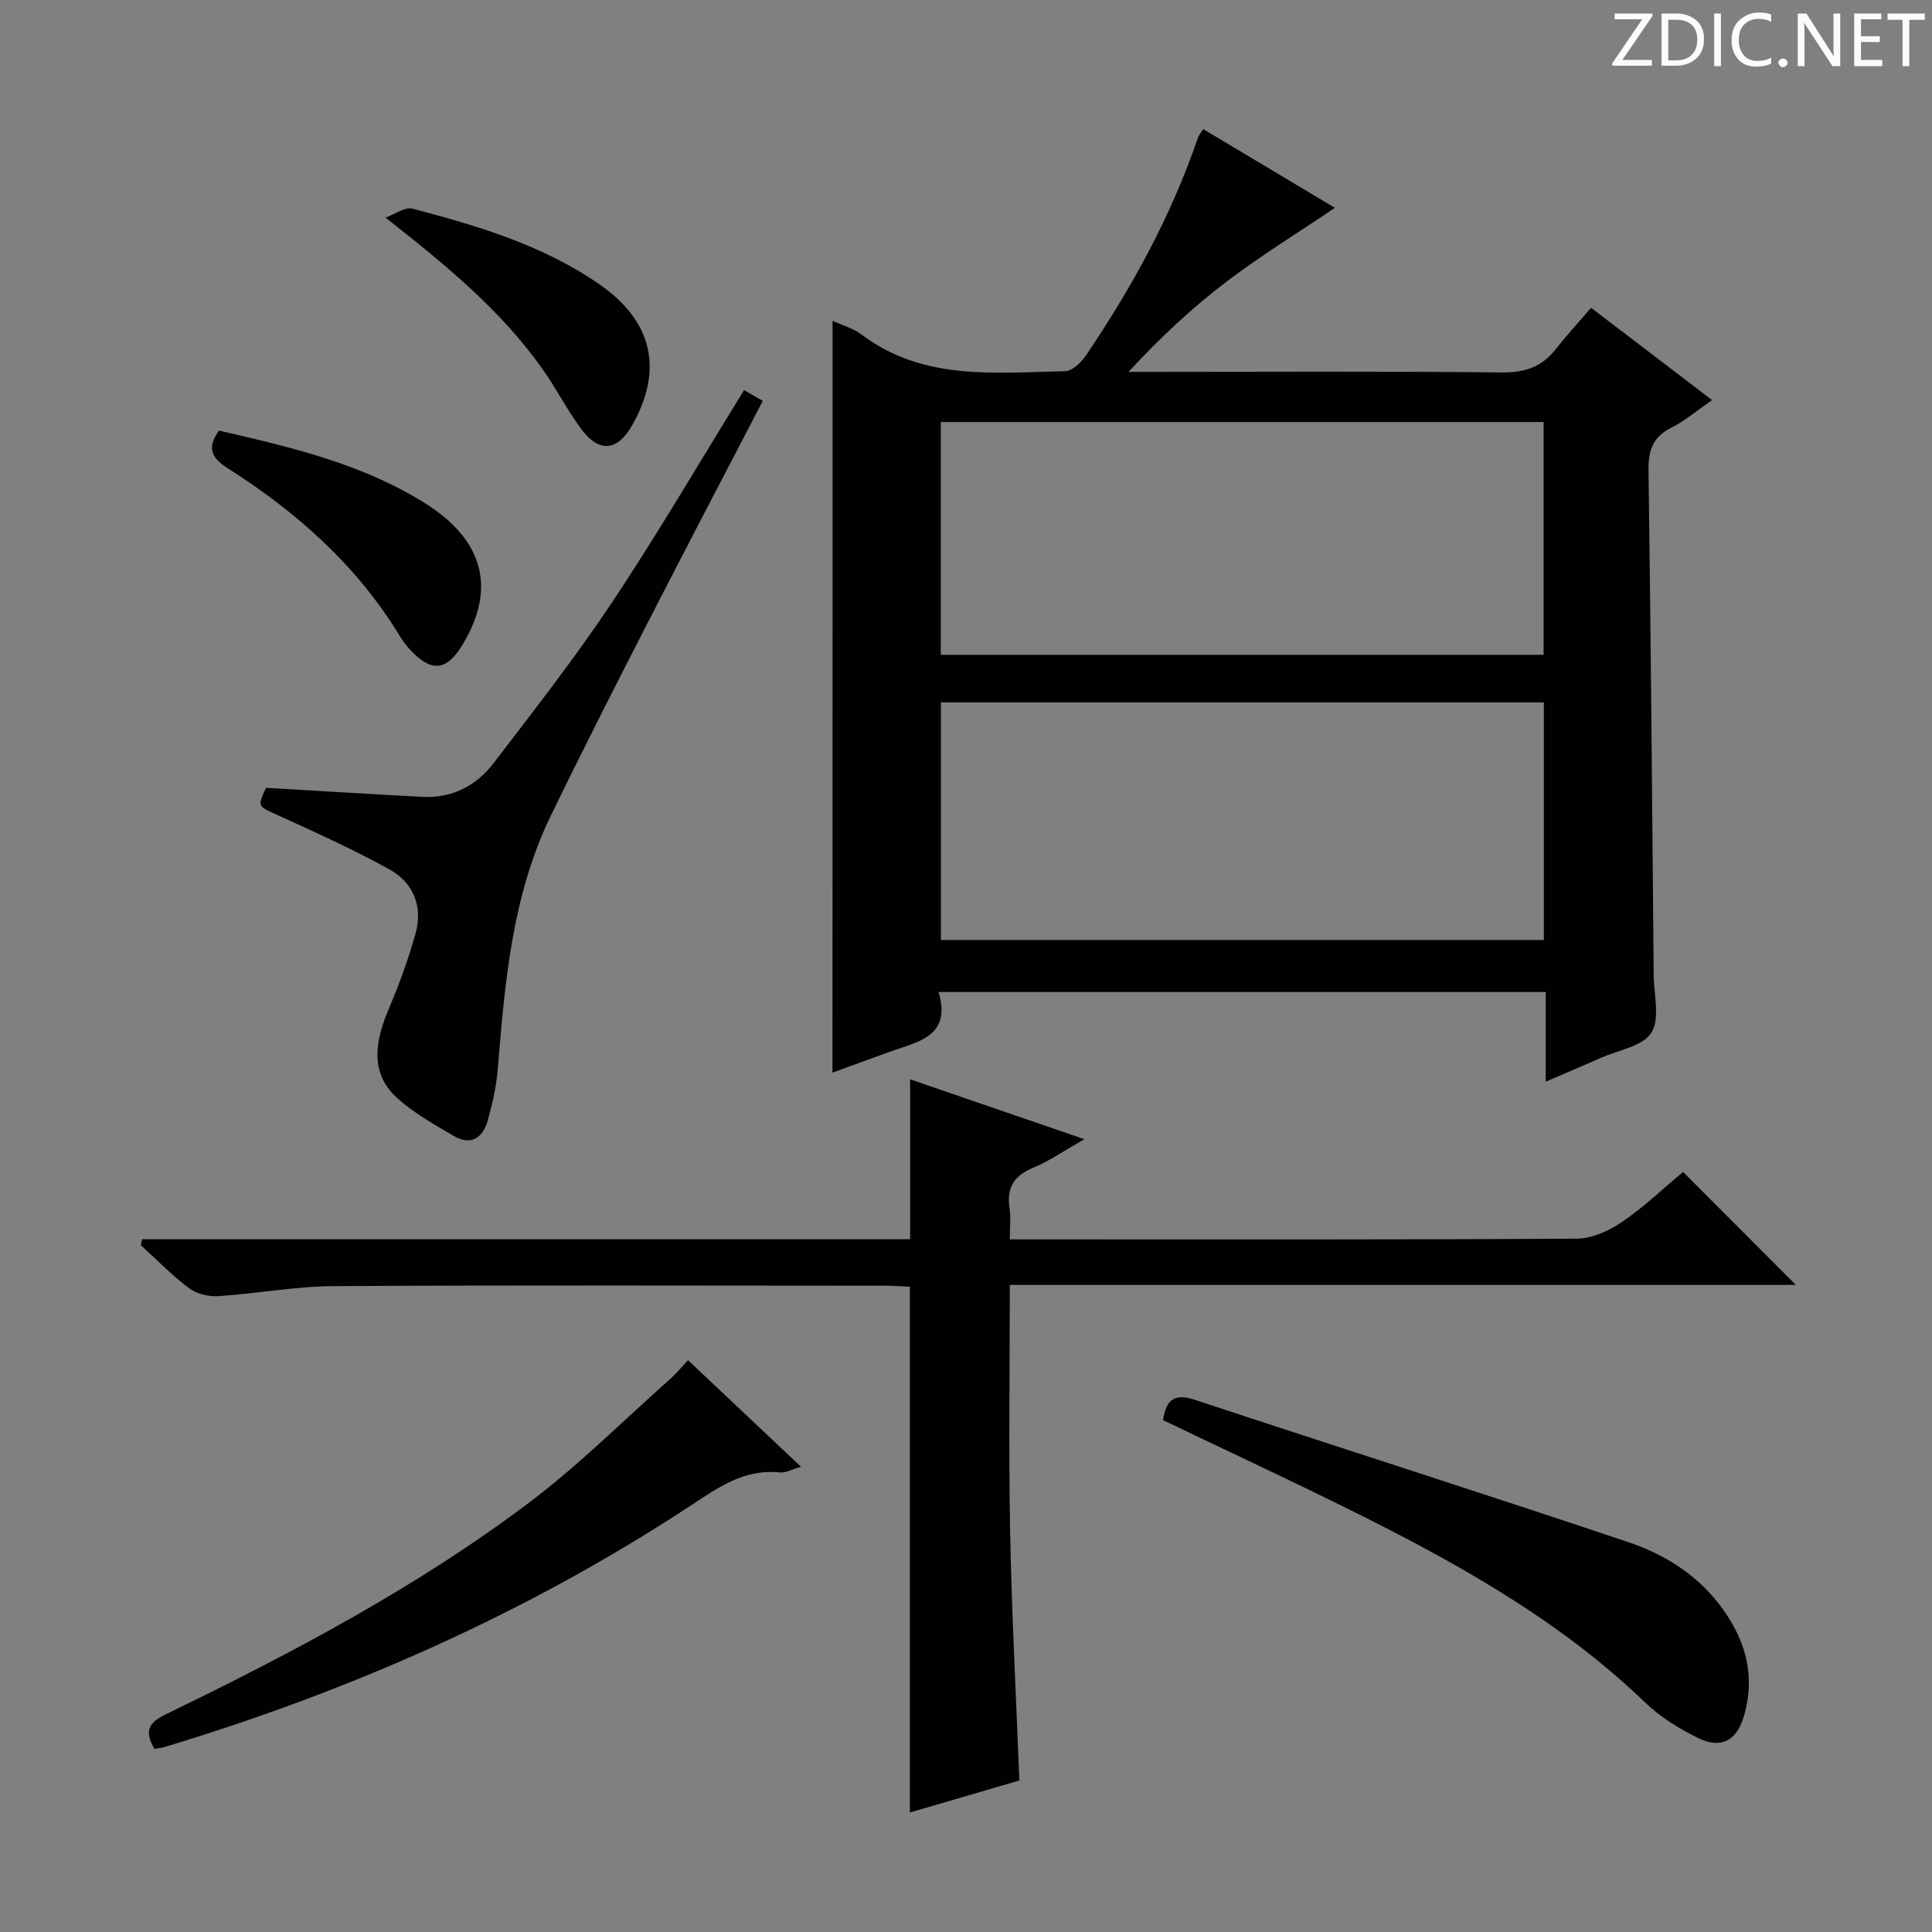 <svg enable-background="new 0 0 400 400" viewBox="0 0 400 400" xmlns="http://www.w3.org/2000/svg"><rect x="0" y="0" width="400" height="400" fill="#808080" stroke="none"/><g fill="#fcfafa"><path d="m342.2 3.2-6.3 9.2h6.1v1.2h-8.2v-.5l6.2-9.1h-5.7v-1.2h7.8v.4z"/><path d="m344 13.7v-10.9h3.1c1.6 0 3 .5 4.1 1.4 1.1 1 1.6 2.2 1.6 3.9s-.5 3-1.6 4-2.5 1.5-4.2 1.5h-3zm1.4-9.6v8.4h1.6c1.4 0 2.5-.4 3.2-1.1.8-.8 1.2-1.8 1.2-3.2s-.4-2.4-1.2-3.1-1.8-1-3.1-1z"/><path d="m356.3 2.8v10.9h-1.4v-10.9z"/><path d="m366.6 13.2c-.8.4-1.8.6-3 .6-1.6 0-2.8-.5-3.7-1.5s-1.4-2.3-1.4-3.9c0-1.7.5-3.2 1.6-4.2s2.4-1.6 4-1.6c1 0 1.9.1 2.6.4v1.5c-.8-.4-1.6-.6-2.6-.6-1.2 0-2.2.4-3 1.2s-1.1 1.9-1.1 3.3c0 1.3.4 2.3 1.1 3.1s1.6 1.1 2.8 1.1c1.1 0 2-.2 2.8-.7v1.3z"/><path d="m368.2 13c0-.3.1-.5.3-.6.2-.2.4-.3.6-.3.3 0 .5.1.7.3s.3.4.3.6-.1.5-.3.6c-.2.2-.4.3-.7.3s-.5-.1-.6-.3c-.2-.2-.3-.4-.3-.6z"/><path d="m381.1 13.7h-1.7l-5.5-8.4c-.2-.2-.3-.5-.4-.7 0 .2.1.8.1 1.5v7.6h-1.4v-10.9h1.8l5.3 8.3c.3.4.4.6.4.8 0-.3-.1-.8-.1-1.6v-7.5h1.4v10.9z"/><path d="m389.7 13.7h-5.8v-10.9h5.6v1.2h-4.2v3.5h3.9v1.2h-3.9v3.7h4.4z"/><path d="m398.4 4.1h-3.1v9.6h-1.4v-9.6h-3.1v-1.3h7.7v1.3z"/></g><path d="m172.38 66.41c2.14 1 4.3 1.58 5.96 2.83 12.8 9.67 27.67 7.9 42.21 7.61 1.48-.03 3.33-1.84 4.31-3.3 9.53-14.09 17.68-28.92 23.18-45.1.15-.44.5-.82 1.07-1.72 9.26 5.53 18.46 11.03 27.27 16.3-7.52 5.08-15.28 9.84-22.49 15.32-7.19 5.47-13.83 11.68-20.23 18.64h4.79c24.16 0 48.33-.15 72.49.12 4.78.05 8.28-1.14 11.17-4.83 2.25-2.87 4.73-5.55 7.3-8.56 8.84 6.74 16.71 12.75 25.05 19.11-3.04 2.1-5.57 4.29-8.48 5.75-3.87 1.94-4.73 4.77-4.67 8.87.48 34.8.76 69.61 1.07 104.41.04 4.06 1.35 9-.48 11.94-1.77 2.82-6.83 3.61-10.48 5.23-3.61 1.6-7.25 3.13-11.39 4.91 0-6.4 0-12.31 0-18.55-41.94 0-83.48 0-125.71 0 2.74 9.28-4.32 10.28-10.16 12.39-3.88 1.4-7.76 2.82-11.81 4.29.03-51.91.03-103.43.03-155.66zm22.43 79.01v49.19h124.83c0-16.62 0-32.85 0-49.19-41.76 0-83.15 0-124.83 0zm-.03-9.85h124.81c0-16.27 0-32.28 0-48.19-41.83 0-83.24 0-124.81 0z" fill="#010102"/><path d="m29.42 256.56h159.01c0-11.21 0-21.79 0-33.1 11.64 4 23.27 7.99 36.08 12.4-4.12 2.34-7.19 4.49-10.57 5.89-4.01 1.66-5.58 4.17-4.92 8.42.29 1.91.05 3.91.05 6.43h5.9c37.16 0 74.32.08 111.47-.15 3.14-.02 6.65-1.59 9.33-3.42 4.63-3.16 8.73-7.09 12.69-10.39 7.93 7.94 15.52 15.54 23.36 23.39-53.96 0-107.98 0-162.75 0 0 17.45-.25 34.37.07 51.28.33 16.93 1.23 33.85 1.91 51.32-7.06 2.06-14.8 4.33-22.67 6.63 0-36.37 0-72.28 0-108.85-1.4-.06-3.15-.21-4.9-.22-38.16-.01-76.32-.14-114.47.09-7.94.05-15.85 1.56-23.8 2.07-2 .13-4.48-.45-6.04-1.62-3.57-2.68-6.71-5.92-10.03-8.94.09-.41.18-.82.28-1.23z" fill="#010102"/><path d="m55.07 163.11c11.05.64 21.73 1.31 32.41 1.87 6.13.32 11.15-2.31 14.74-7.01 8.37-10.94 16.88-21.82 24.51-33.27 9.47-14.23 18.11-29.02 27.32-43.92 1.19.68 2.39 1.36 3.88 2.21-8.05 15.49-15.98 30.61-23.76 45.8-6.82 13.32-13.63 26.66-20.15 40.13-7.99 16.49-9.49 34.41-10.95 52.32-.29 3.6-1.11 7.2-2.07 10.68-1.02 3.66-3.48 5.4-7.15 3.22-3.98-2.36-8.12-4.66-11.53-7.72-5.11-4.59-5.26-10.44-1.92-18.32 2.18-5.16 4.15-10.46 5.64-15.85 1.54-5.57-.44-10.51-5.42-13.26-7.39-4.07-15.1-7.57-22.78-11.07-4.52-2.05-4.62-1.84-2.77-5.81z" fill="#010102"/><path d="m240.79 294.02c.67-4.4 2.49-5.56 6.57-4.21 29.87 9.88 59.85 19.42 89.67 29.44 7.24 2.43 13.85 6.42 18.76 12.71 5.44 6.97 7.79 14.56 5.29 23.28-1.45 5.05-4.68 6.93-9.36 4.66-3.98-1.93-7.94-4.36-11.1-7.41-17.12-16.47-37.45-28.02-58.43-38.55-13.63-6.83-27.46-13.23-41.4-19.92z" fill="#010102"/><path d="m31.99 362.09c-2.36-3.92-.92-5.58 2.42-7.2 26.04-12.64 51.65-26.15 74.85-43.57 10.45-7.85 19.78-17.2 29.59-25.9 1.22-1.09 2.26-2.38 3.6-3.81 7.78 7.35 15.36 14.5 23.39 22.07-1.94.55-3.2 1.3-4.37 1.18-7.43-.81-12.91 3.2-18.65 6.97-33.7 22.13-70.19 38.21-108.7 49.86-.61.18-1.26.24-2.13.4z" fill="#010102"/><path d="m45.35 89.15c14.79 3.42 29.63 6.83 42.73 15.09 12.13 7.65 14.65 17.69 7.72 29.18-3.34 5.54-6.47 5.86-10.92 1.07-.78-.85-1.49-1.79-2.09-2.78-8.91-14.66-21.37-25.71-35.68-34.79-3.39-2.14-4.31-4.25-1.76-7.77z" fill="#010102"/><path d="m79.82 45.06c1.87-.67 4-2.28 5.58-1.86 13.49 3.55 26.88 7.52 38.56 15.56 11.16 7.68 13.48 17.76 6.89 29.35-2.98 5.24-6.77 5.69-10.42.83-2.98-3.97-5.23-8.48-8.11-12.53-8.56-12.1-19.81-21.39-32.5-31.35z" fill="#010102"/></svg>